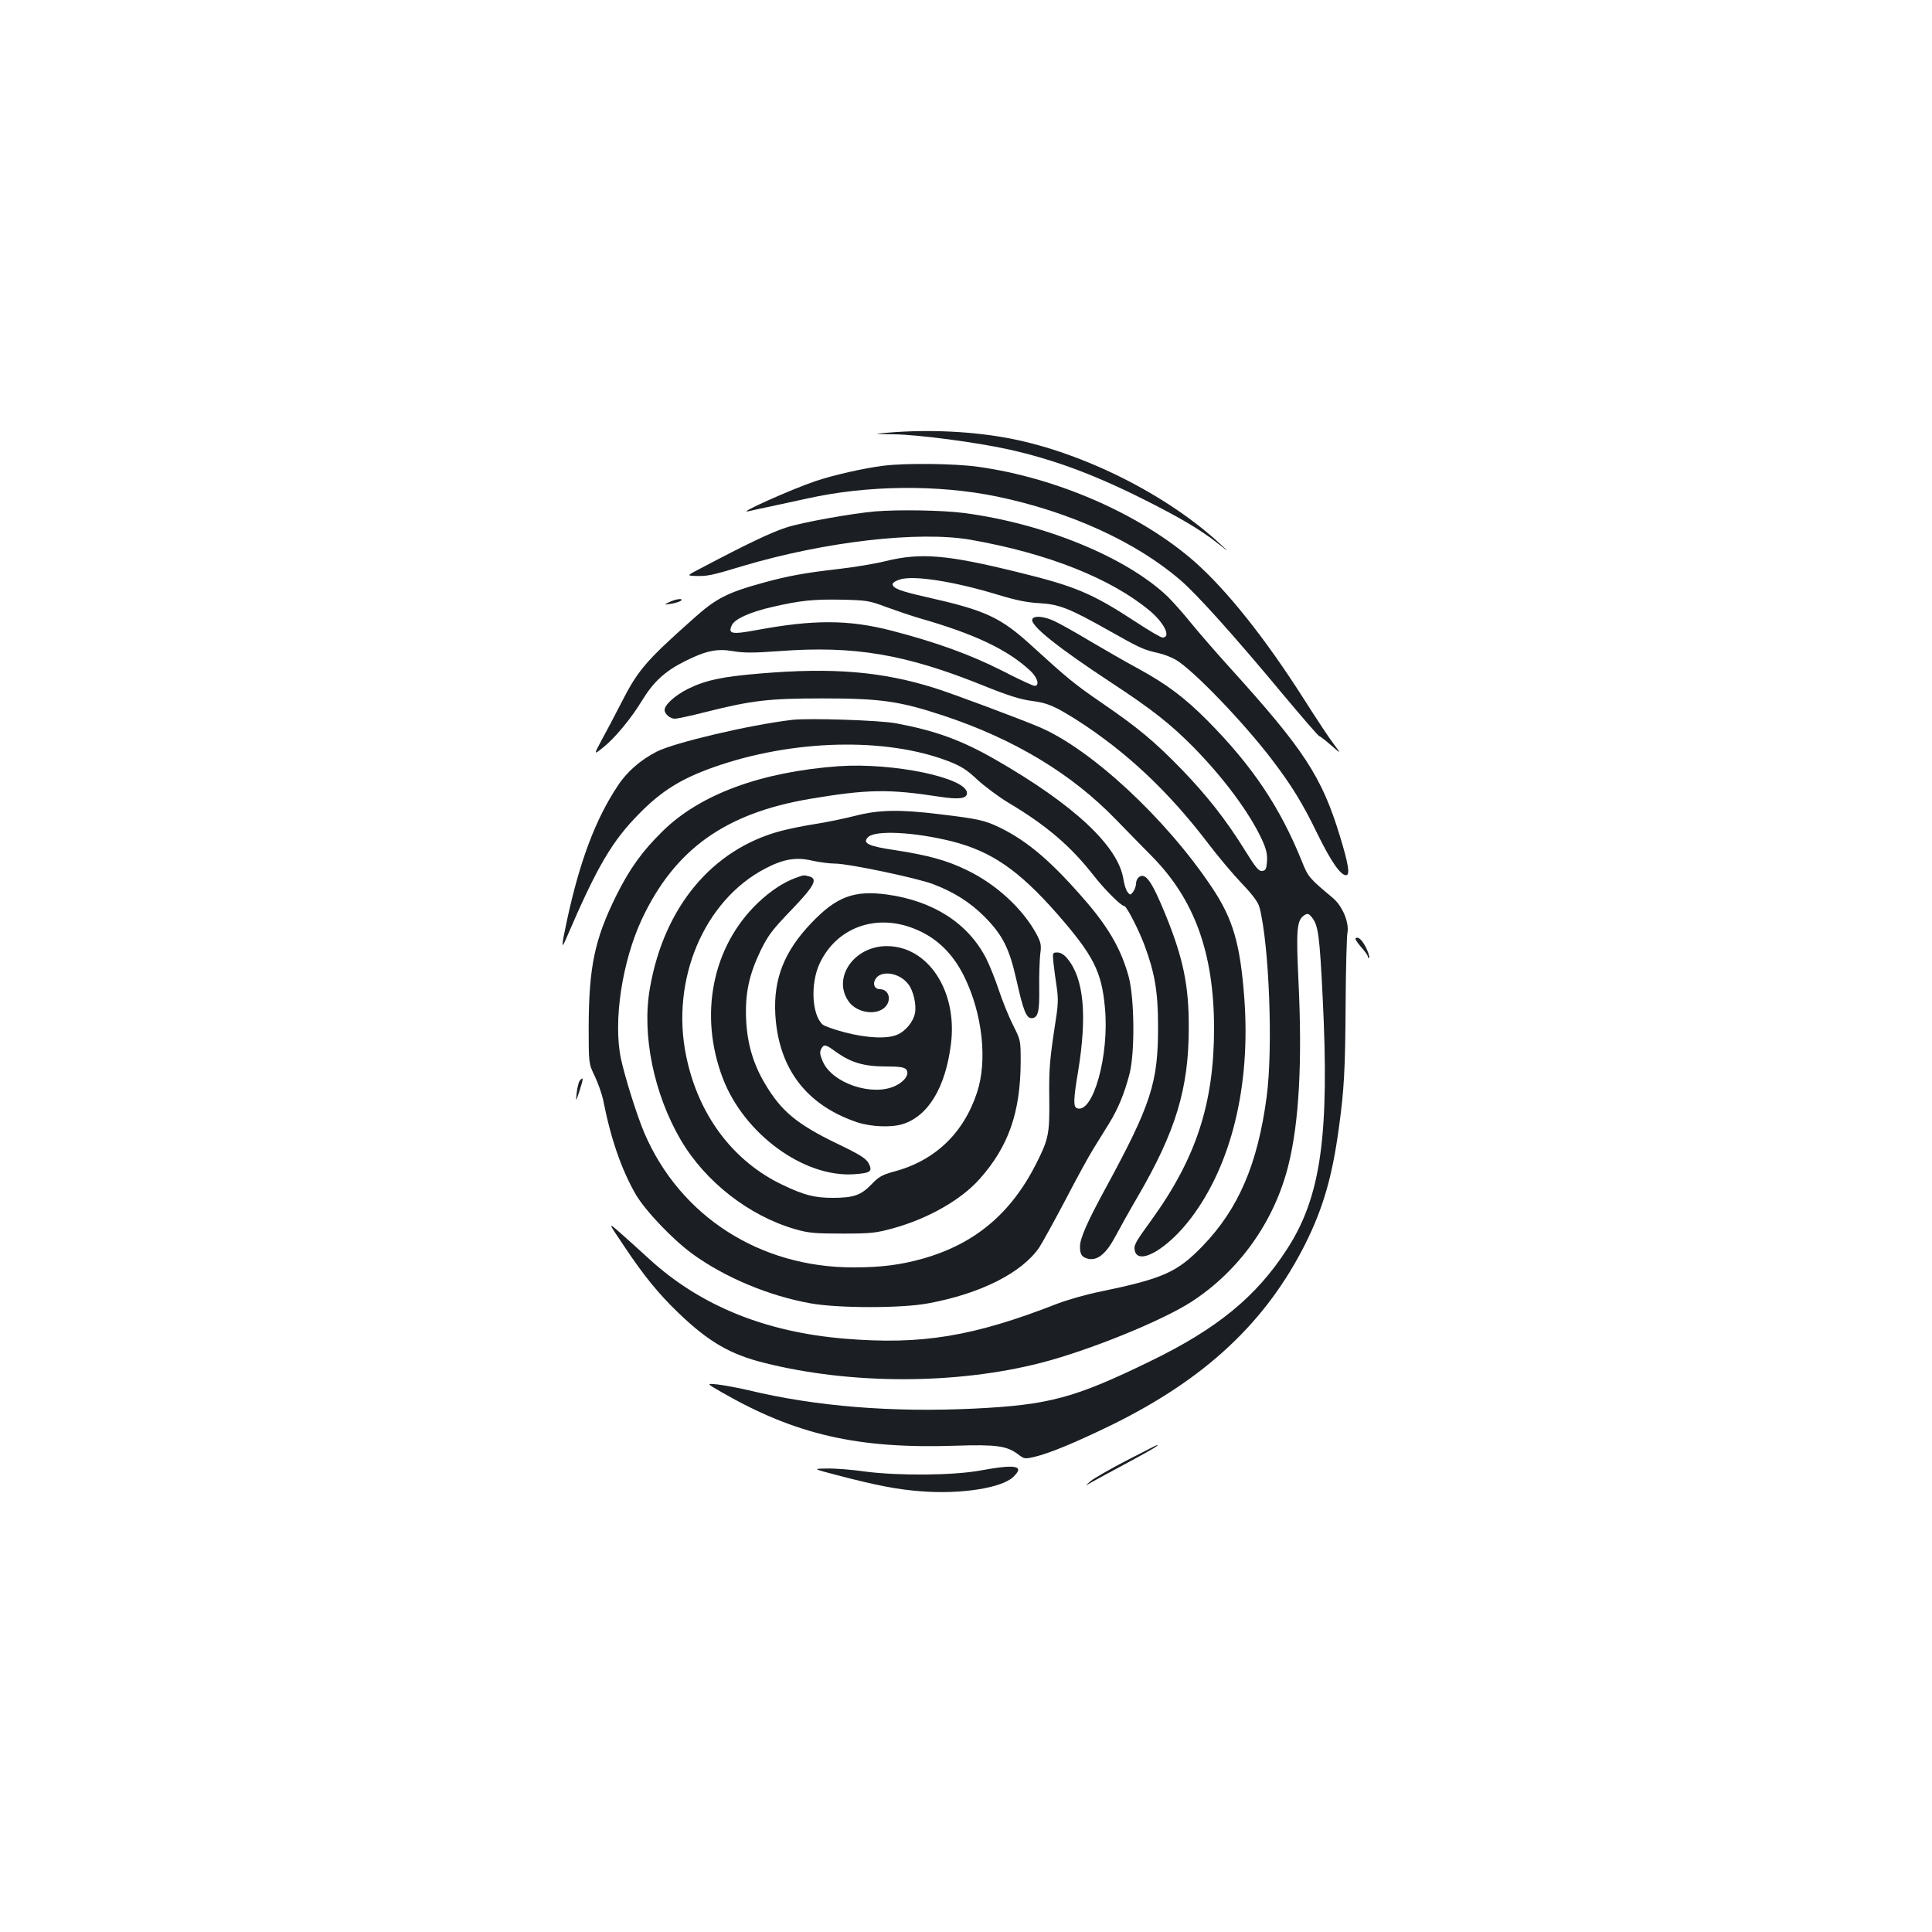<?xml version="1.0" standalone="no"?>
<!DOCTYPE svg PUBLIC "-//W3C//DTD SVG 20010904//EN"
 "http://www.w3.org/TR/2001/REC-SVG-20010904/DTD/svg10.dtd">
<svg version="1.0" xmlns="http://www.w3.org/2000/svg"
 width="1000pt" height="1000pt" viewBox="0 0 1000 1000"
 preserveAspectRatio="xMidYMid meet">
<g transform="translate(0,1000) scale(0.1,-0.1)"
fill="#1b1f23" stroke="none">
<path d="M4590 7760 c-73 -6 -72 -6 38 -8 129 -2 423 -41 592 -78 229 -51 438
-128 692 -255 192 -96 299 -159 388 -229 65 -51 65 -51 15 -5 -273 253 -702
469 -1080 544 -193 38 -427 50 -645 31z"/>
<path d="M4570 7589 c-102 -13 -257 -48 -351 -80 -122 -41 -417 -173 -344
-155 11 3 63 14 115 25 52 11 136 29 185 40 311 70 680 74 985 11 376 -78 719
-234 950 -433 86 -74 276 -285 533 -594 98 -117 181 -213 185 -213 4 0 31 -21
61 -47 54 -47 54 -47 15 5 -22 28 -91 133 -154 232 -200 314 -396 561 -565
711 -278 245 -711 436 -1123 493 -120 17 -379 20 -492 5z"/>
<path d="M4530 7353 c-117 -10 -381 -57 -459 -83 -79 -25 -212 -89 -441 -210
-75 -39 -75 -39 -35 -41 67 -2 83 1 252 52 424 126 909 182 1178 135 398 -70
726 -200 927 -368 75 -63 111 -138 65 -138 -8 0 -70 36 -138 81 -228 149 -314
185 -613 258 -365 90 -500 101 -681 57 -55 -14 -165 -32 -244 -41 -168 -19
-263 -36 -386 -70 -190 -52 -248 -81 -367 -188 -248 -221 -286 -265 -376 -442
-28 -55 -71 -137 -96 -182 -44 -82 -44 -82 8 -40 59 47 143 149 196 236 62
102 120 156 226 209 106 53 164 66 246 52 57 -10 108 -10 243 0 388 29 652
-16 1056 -179 128 -52 194 -72 250 -79 80 -10 119 -27 233 -99 256 -164 474
-369 679 -638 50 -66 128 -159 173 -206 58 -61 85 -97 93 -125 50 -191 71
-729 37 -982 -46 -347 -146 -579 -330 -770 -133 -138 -206 -170 -534 -238 -70
-14 -167 -42 -217 -61 -437 -171 -705 -215 -1102 -182 -411 34 -747 170 -1011
411 -50 46 -119 108 -153 138 -63 55 -63 55 18 -65 105 -158 182 -252 284
-350 156 -150 268 -215 444 -259 449 -113 993 -113 1433 0 246 63 624 216 779
316 248 161 430 417 502 708 55 221 72 533 52 950 -13 272 -9 319 32 344 15 9
22 7 37 -12 33 -41 40 -89 56 -412 36 -717 -9 -1035 -184 -1305 -159 -246
-361 -412 -707 -580 -392 -191 -524 -227 -915 -246 -423 -20 -816 11 -1165 95
-55 13 -127 26 -160 30 -60 6 -60 6 20 -40 383 -220 704 -294 1211 -277 212 7
265 -1 323 -44 32 -25 36 -25 84 -14 78 18 215 75 402 166 486 239 799 533
1003 940 90 182 137 342 171 590 28 202 34 301 36 660 1 176 6 336 9 355 11
53 -25 140 -75 182 -124 104 -128 108 -161 191 -113 280 -257 494 -488 727
-119 120 -213 190 -360 270 -63 34 -174 98 -247 141 -73 44 -157 91 -187 105
-55 25 -106 29 -113 8 -10 -32 133 -146 410 -328 210 -138 304 -212 424 -333
156 -159 288 -336 354 -477 23 -50 29 -76 27 -113 -3 -40 -6 -48 -24 -51 -18
-3 -34 16 -89 105 -100 161 -197 284 -330 422 -137 141 -224 214 -411 342
-143 98 -180 129 -361 294 -164 150 -239 185 -545 254 -138 31 -178 46 -178
68 0 6 16 17 36 23 71 24 281 -9 511 -79 91 -28 153 -40 213 -43 103 -6 154
-26 360 -142 159 -90 181 -100 255 -116 28 -6 68 -22 91 -35 90 -53 352 -325
500 -520 99 -130 158 -226 232 -379 70 -143 120 -216 149 -216 22 0 13 56 -31
200 -94 310 -186 450 -571 875 -70 77 -160 181 -200 230 -40 50 -95 111 -121
137 -214 204 -640 379 -1057 433 -107 14 -336 18 -457 8z m60 -496 c52 -19
129 -45 170 -57 284 -81 457 -163 574 -273 37 -35 48 -77 21 -77 -8 0 -84 35
-169 79 -165 83 -337 146 -572 207 -222 57 -402 58 -702 2 -125 -23 -145 -19
-124 26 14 32 96 69 212 95 143 33 212 40 360 37 127 -3 140 -5 230 -39z"/>
<path d="M3465 6884 c-30 -15 -30 -15 10 -9 22 4 44 11 50 16 14 14 -26 9 -60
-7z"/>
<path d="M3935 6514 c-197 -16 -284 -35 -375 -80 -67 -34 -120 -82 -120 -109
0 -21 29 -45 53 -45 12 0 83 15 157 34 243 61 327 71 610 71 297 0 397 -14
623 -89 365 -121 663 -300 893 -538 60 -61 143 -147 185 -189 221 -223 322
-500 323 -889 0 -390 -92 -674 -325 -996 -85 -117 -92 -130 -85 -159 20 -77
172 13 292 172 208 276 307 682 275 1130 -21 288 -59 417 -169 581 -237 355
-624 714 -891 828 -106 45 -446 172 -541 202 -272 86 -527 108 -905 76z"/>
<path d="M4100 6274 c-220 -26 -606 -117 -700 -164 -84 -43 -155 -104 -203
-178 -115 -173 -196 -389 -262 -694 -31 -145 -31 -158 -1 -88 157 366 235 498
376 640 115 117 217 180 384 239 408 144 890 156 1215 31 67 -26 96 -45 149
-95 37 -34 109 -88 160 -119 197 -117 323 -225 439 -373 60 -77 146 -163 163
-163 11 0 74 -123 103 -200 54 -145 71 -243 71 -420 1 -294 -35 -405 -274
-845 -92 -169 -130 -255 -130 -297 0 -43 10 -56 45 -64 47 -9 92 29 138 116
22 41 73 133 114 203 199 341 266 563 266 877 1 219 -29 361 -120 585 -72 176
-105 222 -139 194 -8 -6 -14 -21 -14 -33 0 -12 -7 -31 -15 -42 -14 -18 -16
-18 -29 -1 -8 10 -17 39 -21 65 -26 172 -256 387 -664 621 -174 100 -310 149
-512 187 -81 16 -456 28 -539 18z"/>
<path d="M4340 6034 c-401 -29 -718 -146 -911 -337 -106 -104 -170 -194 -239
-332 -112 -226 -142 -369 -143 -680 0 -190 0 -190 31 -254 17 -36 36 -90 43
-120 41 -209 96 -365 170 -494 51 -86 194 -236 297 -310 168 -121 394 -215
607 -253 145 -26 473 -26 610 0 271 50 484 158 574 289 15 23 76 133 135 245
58 112 124 232 146 267 22 36 58 94 80 129 48 78 80 157 106 256 29 112 26
393 -4 505 -37 135 -99 246 -213 380 -180 210 -306 319 -453 391 -78 38 -113
46 -316 70 -203 25 -312 23 -435 -9 -55 -14 -147 -33 -205 -42 -58 -9 -138
-25 -178 -36 -355 -94 -605 -393 -678 -813 -43 -241 20 -548 160 -787 127
-216 353 -392 591 -461 69 -20 102 -23 245 -23 150 0 174 3 265 28 180 50 350
147 446 255 149 168 211 344 212 607 0 109 0 111 -40 190 -22 44 -55 125 -73
180 -18 55 -48 129 -66 165 -94 182 -274 297 -513 330 -171 23 -262 -11 -393
-149 -139 -146 -195 -288 -185 -471 16 -280 160 -470 424 -559 70 -23 173 -28
233 -10 133 40 224 189 252 415 35 274 -118 507 -332 507 -170 0 -284 -165
-197 -287 39 -55 132 -73 181 -35 44 34 31 99 -20 99 -26 0 -38 24 -24 50 27
51 126 37 172 -25 26 -34 42 -105 34 -148 -8 -45 -49 -95 -93 -113 -51 -22
-157 -17 -268 12 -55 14 -108 33 -117 41 -56 50 -64 212 -16 315 86 185 288
261 488 182 115 -45 200 -126 260 -247 95 -192 122 -436 67 -602 -70 -212
-219 -354 -433 -410 -58 -16 -76 -26 -114 -66 -53 -55 -92 -69 -198 -69 -95 0
-147 13 -257 65 -260 122 -442 364 -504 672 -80 392 93 802 409 967 95 50 161
61 245 41 36 -8 90 -15 119 -15 67 0 420 -74 505 -106 108 -41 192 -94 266
-168 94 -95 129 -163 166 -328 35 -157 51 -198 78 -198 34 0 42 34 40 158 -1
64 2 142 5 172 7 48 4 61 -19 105 -71 131 -208 258 -360 331 -104 51 -200 77
-374 104 -137 20 -169 36 -138 67 37 37 239 27 435 -22 204 -52 345 -149 543
-374 188 -215 231 -299 248 -486 24 -247 -62 -553 -145 -521 -19 7 -18 47 6
189 48 292 30 484 -56 586 -16 20 -35 31 -51 31 -25 0 -26 -1 -20 -57 4 -32
11 -89 17 -126 8 -54 7 -90 -6 -170 -31 -204 -35 -245 -33 -407 2 -179 -4
-206 -66 -330 -131 -260 -317 -417 -586 -494 -117 -33 -217 -46 -363 -46 -484
0 -896 265 -1081 696 -37 87 -99 283 -121 384 -41 194 6 505 110 726 170 359
431 545 868 619 297 50 408 52 672 11 99 -15 141 -10 141 19 0 79 -383 159
-665 139z m-11 -1480 c76 -54 144 -74 255 -74 72 0 96 -4 106 -15 19 -23 -5
-61 -55 -85 -118 -57 -326 12 -376 125 -15 35 -17 49 -9 65 15 27 22 26 79
-16z"/>
<path d="M4118 5456 c-63 -23 -131 -68 -196 -130 -236 -226 -306 -581 -180
-909 110 -286 417 -511 676 -495 88 6 100 14 78 57 -14 25 -43 44 -162 101
-209 101 -290 168 -374 310 -61 102 -92 207 -98 331 -6 135 14 231 74 357 39
80 60 108 159 211 121 126 140 162 93 175 -29 7 -26 8 -70 -8z"/>
<path d="M7016 5143 c-3 -3 10 -23 29 -45 19 -21 35 -43 35 -50 0 -6 3 -9 6
-5 4 3 -3 26 -15 51 -21 42 -42 61 -55 49z"/>
<path d="M3001 4407 c-6 -8 -13 -36 -16 -63 -5 -49 -5 -49 15 11 20 62 21 75
1 52z"/>
<path d="M5830 2440 c-85 -44 -168 -92 -185 -106 -30 -26 -30 -26 5 -6 19 11
104 57 188 102 128 69 166 92 150 90 -2 0 -73 -36 -158 -80z"/>
<path d="M5070 2388 c-140 -25 -417 -27 -590 -5 -68 10 -158 17 -200 16 -75
-1 -75 -1 55 -35 203 -53 311 -74 434 -83 205 -16 413 17 474 73 64 60 17 69
-173 34z"/>
</g>
</svg>
